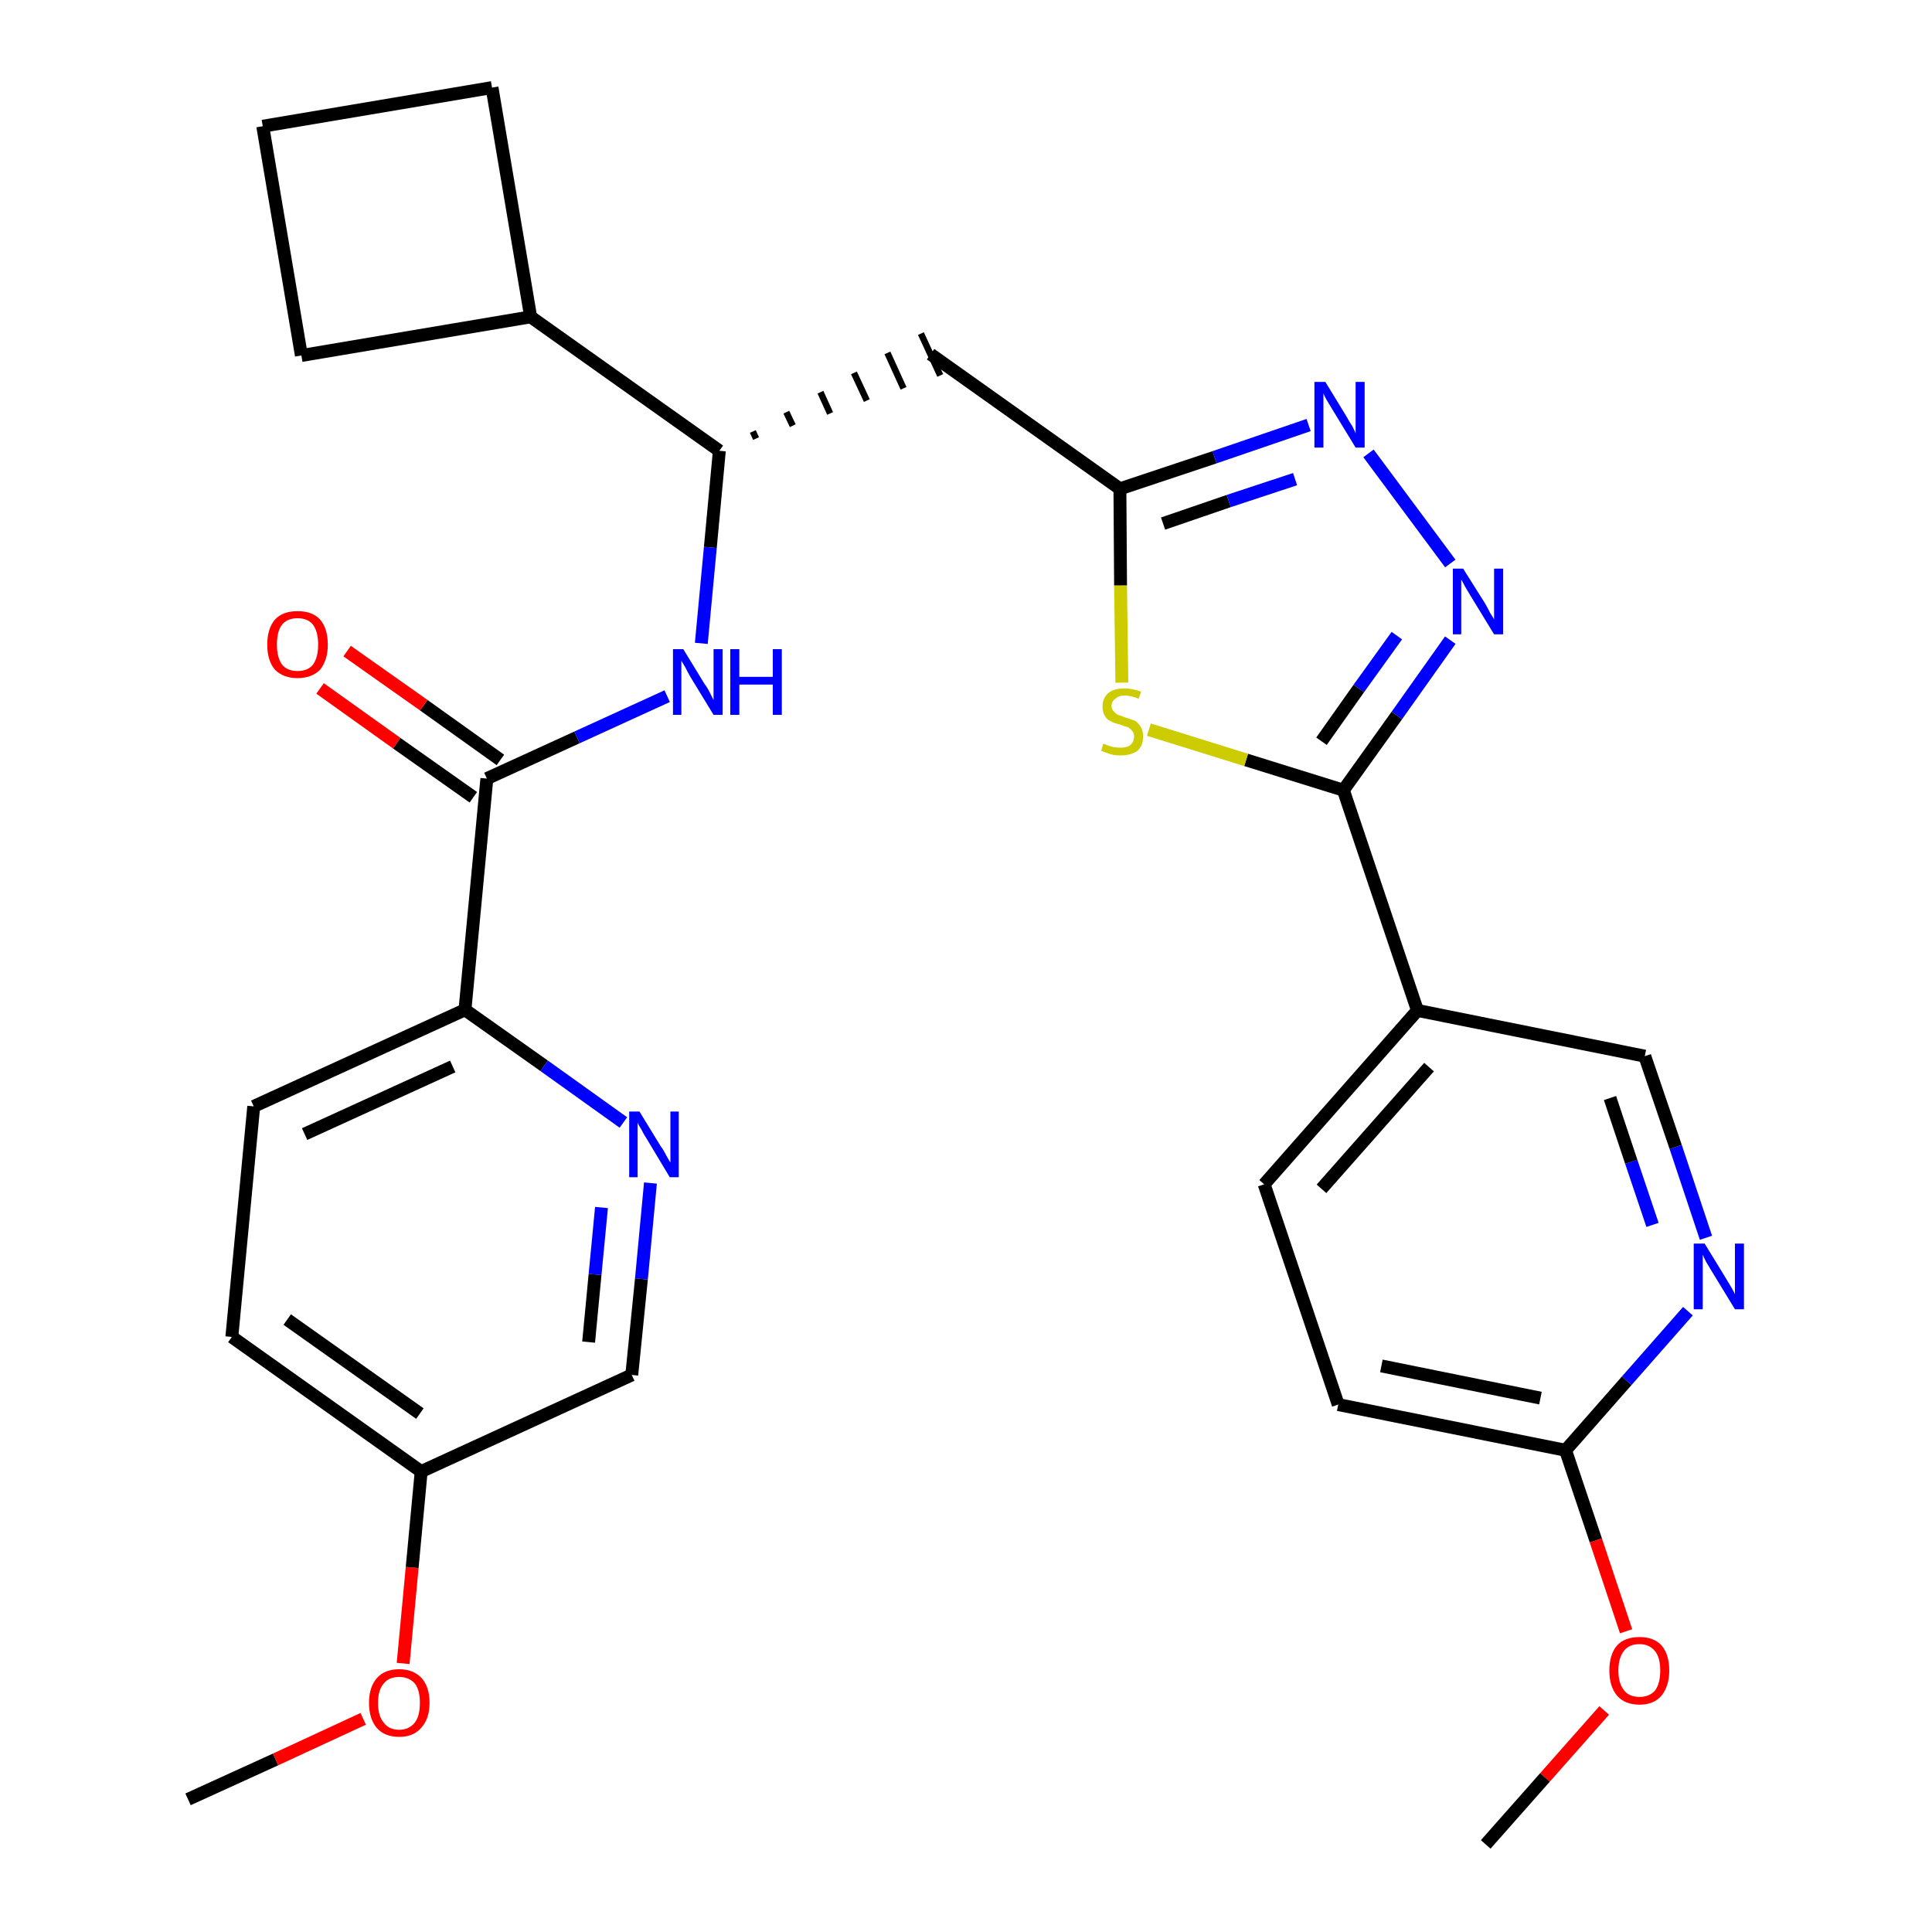 <?xml version='1.0' encoding='iso-8859-1'?>
<svg version='1.1' baseProfile='full'
              xmlns='http://www.w3.org/2000/svg'
                      xmlns:rdkit='http://www.rdkit.org/xml'
                      xmlns:xlink='http://www.w3.org/1999/xlink'
                  xml:space='preserve'
width='300px' height='300px' viewBox='0 0 300 300'>
<!-- END OF HEADER -->
<path class='bond-0 atom-0 atom-1' d='M 29.2,279.4 L 42.8,273.2' style='fill:none;fill-rule:evenodd;stroke:#000000;stroke-width:2.0px;stroke-linecap:butt;stroke-linejoin:miter;stroke-opacity:1' />
<path class='bond-0 atom-0 atom-1' d='M 42.8,273.2 L 56.4,266.9' style='fill:none;fill-rule:evenodd;stroke:#FF0000;stroke-width:2.0px;stroke-linecap:butt;stroke-linejoin:miter;stroke-opacity:1' />
<path class='bond-1 atom-1 atom-2' d='M 62.6,258.3 L 64.0,243.4' style='fill:none;fill-rule:evenodd;stroke:#FF0000;stroke-width:2.0px;stroke-linecap:butt;stroke-linejoin:miter;stroke-opacity:1' />
<path class='bond-1 atom-1 atom-2' d='M 64.0,243.4 L 65.4,228.5' style='fill:none;fill-rule:evenodd;stroke:#000000;stroke-width:2.0px;stroke-linecap:butt;stroke-linejoin:miter;stroke-opacity:1' />
<path class='bond-2 atom-2 atom-3' d='M 65.4,228.5 L 36.0,207.6' style='fill:none;fill-rule:evenodd;stroke:#000000;stroke-width:2.0px;stroke-linecap:butt;stroke-linejoin:miter;stroke-opacity:1' />
<path class='bond-2 atom-2 atom-3' d='M 65.2,219.5 L 44.6,204.9' style='fill:none;fill-rule:evenodd;stroke:#000000;stroke-width:2.0px;stroke-linecap:butt;stroke-linejoin:miter;stroke-opacity:1' />
<path class='bond-29 atom-29 atom-2' d='M 98.1,213.5 L 65.4,228.5' style='fill:none;fill-rule:evenodd;stroke:#000000;stroke-width:2.0px;stroke-linecap:butt;stroke-linejoin:miter;stroke-opacity:1' />
<path class='bond-3 atom-3 atom-4' d='M 36.0,207.6 L 39.4,171.8' style='fill:none;fill-rule:evenodd;stroke:#000000;stroke-width:2.0px;stroke-linecap:butt;stroke-linejoin:miter;stroke-opacity:1' />
<path class='bond-4 atom-4 atom-5' d='M 39.4,171.8 L 72.2,156.8' style='fill:none;fill-rule:evenodd;stroke:#000000;stroke-width:2.0px;stroke-linecap:butt;stroke-linejoin:miter;stroke-opacity:1' />
<path class='bond-4 atom-4 atom-5' d='M 47.3,176.1 L 70.3,165.6' style='fill:none;fill-rule:evenodd;stroke:#000000;stroke-width:2.0px;stroke-linecap:butt;stroke-linejoin:miter;stroke-opacity:1' />
<path class='bond-5 atom-5 atom-6' d='M 72.2,156.8 L 75.6,120.9' style='fill:none;fill-rule:evenodd;stroke:#000000;stroke-width:2.0px;stroke-linecap:butt;stroke-linejoin:miter;stroke-opacity:1' />
<path class='bond-27 atom-5 atom-28' d='M 72.2,156.8 L 84.5,165.5' style='fill:none;fill-rule:evenodd;stroke:#000000;stroke-width:2.0px;stroke-linecap:butt;stroke-linejoin:miter;stroke-opacity:1' />
<path class='bond-27 atom-5 atom-28' d='M 84.5,165.5 L 96.8,174.3' style='fill:none;fill-rule:evenodd;stroke:#0000FF;stroke-width:2.0px;stroke-linecap:butt;stroke-linejoin:miter;stroke-opacity:1' />
<path class='bond-6 atom-6 atom-7' d='M 77.7,118.0 L 65.8,109.5' style='fill:none;fill-rule:evenodd;stroke:#000000;stroke-width:2.0px;stroke-linecap:butt;stroke-linejoin:miter;stroke-opacity:1' />
<path class='bond-6 atom-6 atom-7' d='M 65.8,109.5 L 53.9,101.1' style='fill:none;fill-rule:evenodd;stroke:#FF0000;stroke-width:2.0px;stroke-linecap:butt;stroke-linejoin:miter;stroke-opacity:1' />
<path class='bond-6 atom-6 atom-7' d='M 73.5,123.8 L 61.6,115.4' style='fill:none;fill-rule:evenodd;stroke:#000000;stroke-width:2.0px;stroke-linecap:butt;stroke-linejoin:miter;stroke-opacity:1' />
<path class='bond-6 atom-6 atom-7' d='M 61.6,115.4 L 49.7,106.9' style='fill:none;fill-rule:evenodd;stroke:#FF0000;stroke-width:2.0px;stroke-linecap:butt;stroke-linejoin:miter;stroke-opacity:1' />
<path class='bond-7 atom-6 atom-8' d='M 75.6,120.9 L 89.6,114.5' style='fill:none;fill-rule:evenodd;stroke:#000000;stroke-width:2.0px;stroke-linecap:butt;stroke-linejoin:miter;stroke-opacity:1' />
<path class='bond-7 atom-6 atom-8' d='M 89.6,114.5 L 103.6,108.1' style='fill:none;fill-rule:evenodd;stroke:#0000FF;stroke-width:2.0px;stroke-linecap:butt;stroke-linejoin:miter;stroke-opacity:1' />
<path class='bond-8 atom-8 atom-9' d='M 108.9,99.9 L 110.3,85.0' style='fill:none;fill-rule:evenodd;stroke:#0000FF;stroke-width:2.0px;stroke-linecap:butt;stroke-linejoin:miter;stroke-opacity:1' />
<path class='bond-8 atom-8 atom-9' d='M 110.3,85.0 L 111.7,70.0' style='fill:none;fill-rule:evenodd;stroke:#000000;stroke-width:2.0px;stroke-linecap:butt;stroke-linejoin:miter;stroke-opacity:1' />
<path class='bond-9 atom-9 atom-10' d='M 117.4,68.1 L 116.9,67.0' style='fill:none;fill-rule:evenodd;stroke:#000000;stroke-width:1.0px;stroke-linecap:butt;stroke-linejoin:miter;stroke-opacity:1' />
<path class='bond-9 atom-9 atom-10' d='M 123.1,66.1 L 122.1,64.0' style='fill:none;fill-rule:evenodd;stroke:#000000;stroke-width:1.0px;stroke-linecap:butt;stroke-linejoin:miter;stroke-opacity:1' />
<path class='bond-9 atom-9 atom-10' d='M 128.9,64.2 L 127.4,60.9' style='fill:none;fill-rule:evenodd;stroke:#000000;stroke-width:1.0px;stroke-linecap:butt;stroke-linejoin:miter;stroke-opacity:1' />
<path class='bond-9 atom-9 atom-10' d='M 134.6,62.2 L 132.6,57.9' style='fill:none;fill-rule:evenodd;stroke:#000000;stroke-width:1.0px;stroke-linecap:butt;stroke-linejoin:miter;stroke-opacity:1' />
<path class='bond-9 atom-9 atom-10' d='M 140.3,60.3 L 137.8,54.8' style='fill:none;fill-rule:evenodd;stroke:#000000;stroke-width:1.0px;stroke-linecap:butt;stroke-linejoin:miter;stroke-opacity:1' />
<path class='bond-9 atom-9 atom-10' d='M 146.0,58.3 L 143.0,51.8' style='fill:none;fill-rule:evenodd;stroke:#000000;stroke-width:1.0px;stroke-linecap:butt;stroke-linejoin:miter;stroke-opacity:1' />
<path class='bond-23 atom-9 atom-24' d='M 111.7,70.0 L 82.4,49.2' style='fill:none;fill-rule:evenodd;stroke:#000000;stroke-width:2.0px;stroke-linecap:butt;stroke-linejoin:miter;stroke-opacity:1' />
<path class='bond-10 atom-10 atom-11' d='M 144.5,55.0 L 173.9,75.9' style='fill:none;fill-rule:evenodd;stroke:#000000;stroke-width:2.0px;stroke-linecap:butt;stroke-linejoin:miter;stroke-opacity:1' />
<path class='bond-11 atom-11 atom-12' d='M 173.9,75.9 L 188.6,71.0' style='fill:none;fill-rule:evenodd;stroke:#000000;stroke-width:2.0px;stroke-linecap:butt;stroke-linejoin:miter;stroke-opacity:1' />
<path class='bond-11 atom-11 atom-12' d='M 188.6,71.0 L 203.2,66.0' style='fill:none;fill-rule:evenodd;stroke:#0000FF;stroke-width:2.0px;stroke-linecap:butt;stroke-linejoin:miter;stroke-opacity:1' />
<path class='bond-11 atom-11 atom-12' d='M 180.6,81.3 L 190.8,77.8' style='fill:none;fill-rule:evenodd;stroke:#000000;stroke-width:2.0px;stroke-linecap:butt;stroke-linejoin:miter;stroke-opacity:1' />
<path class='bond-11 atom-11 atom-12' d='M 190.8,77.8 L 201.1,74.4' style='fill:none;fill-rule:evenodd;stroke:#0000FF;stroke-width:2.0px;stroke-linecap:butt;stroke-linejoin:miter;stroke-opacity:1' />
<path class='bond-30 atom-23 atom-11' d='M 174.2,106.0 L 174.0,90.9' style='fill:none;fill-rule:evenodd;stroke:#CCCC00;stroke-width:2.0px;stroke-linecap:butt;stroke-linejoin:miter;stroke-opacity:1' />
<path class='bond-30 atom-23 atom-11' d='M 174.0,90.9 L 173.9,75.9' style='fill:none;fill-rule:evenodd;stroke:#000000;stroke-width:2.0px;stroke-linecap:butt;stroke-linejoin:miter;stroke-opacity:1' />
<path class='bond-12 atom-12 atom-13' d='M 212.5,70.4 L 225.2,87.5' style='fill:none;fill-rule:evenodd;stroke:#0000FF;stroke-width:2.0px;stroke-linecap:butt;stroke-linejoin:miter;stroke-opacity:1' />
<path class='bond-13 atom-13 atom-14' d='M 225.2,99.4 L 216.9,111.1' style='fill:none;fill-rule:evenodd;stroke:#0000FF;stroke-width:2.0px;stroke-linecap:butt;stroke-linejoin:miter;stroke-opacity:1' />
<path class='bond-13 atom-13 atom-14' d='M 216.9,111.1 L 208.6,122.7' style='fill:none;fill-rule:evenodd;stroke:#000000;stroke-width:2.0px;stroke-linecap:butt;stroke-linejoin:miter;stroke-opacity:1' />
<path class='bond-13 atom-13 atom-14' d='M 216.9,98.7 L 211.0,106.9' style='fill:none;fill-rule:evenodd;stroke:#0000FF;stroke-width:2.0px;stroke-linecap:butt;stroke-linejoin:miter;stroke-opacity:1' />
<path class='bond-13 atom-13 atom-14' d='M 211.0,106.9 L 205.2,115.1' style='fill:none;fill-rule:evenodd;stroke:#000000;stroke-width:2.0px;stroke-linecap:butt;stroke-linejoin:miter;stroke-opacity:1' />
<path class='bond-14 atom-14 atom-15' d='M 208.6,122.7 L 220.1,156.9' style='fill:none;fill-rule:evenodd;stroke:#000000;stroke-width:2.0px;stroke-linecap:butt;stroke-linejoin:miter;stroke-opacity:1' />
<path class='bond-22 atom-14 atom-23' d='M 208.6,122.7 L 193.5,118.0' style='fill:none;fill-rule:evenodd;stroke:#000000;stroke-width:2.0px;stroke-linecap:butt;stroke-linejoin:miter;stroke-opacity:1' />
<path class='bond-22 atom-14 atom-23' d='M 193.5,118.0 L 178.4,113.3' style='fill:none;fill-rule:evenodd;stroke:#CCCC00;stroke-width:2.0px;stroke-linecap:butt;stroke-linejoin:miter;stroke-opacity:1' />
<path class='bond-15 atom-15 atom-16' d='M 220.1,156.9 L 196.3,183.9' style='fill:none;fill-rule:evenodd;stroke:#000000;stroke-width:2.0px;stroke-linecap:butt;stroke-linejoin:miter;stroke-opacity:1' />
<path class='bond-15 atom-15 atom-16' d='M 221.9,165.7 L 205.2,184.6' style='fill:none;fill-rule:evenodd;stroke:#000000;stroke-width:2.0px;stroke-linecap:butt;stroke-linejoin:miter;stroke-opacity:1' />
<path class='bond-32 atom-22 atom-15' d='M 255.4,164.0 L 220.1,156.9' style='fill:none;fill-rule:evenodd;stroke:#000000;stroke-width:2.0px;stroke-linecap:butt;stroke-linejoin:miter;stroke-opacity:1' />
<path class='bond-16 atom-16 atom-17' d='M 196.3,183.9 L 207.8,218.1' style='fill:none;fill-rule:evenodd;stroke:#000000;stroke-width:2.0px;stroke-linecap:butt;stroke-linejoin:miter;stroke-opacity:1' />
<path class='bond-17 atom-17 atom-18' d='M 207.8,218.1 L 243.1,225.2' style='fill:none;fill-rule:evenodd;stroke:#000000;stroke-width:2.0px;stroke-linecap:butt;stroke-linejoin:miter;stroke-opacity:1' />
<path class='bond-17 atom-17 atom-18' d='M 214.5,212.1 L 239.2,217.1' style='fill:none;fill-rule:evenodd;stroke:#000000;stroke-width:2.0px;stroke-linecap:butt;stroke-linejoin:miter;stroke-opacity:1' />
<path class='bond-18 atom-18 atom-19' d='M 243.1,225.2 L 247.8,239.2' style='fill:none;fill-rule:evenodd;stroke:#000000;stroke-width:2.0px;stroke-linecap:butt;stroke-linejoin:miter;stroke-opacity:1' />
<path class='bond-18 atom-18 atom-19' d='M 247.8,239.2 L 252.5,253.3' style='fill:none;fill-rule:evenodd;stroke:#FF0000;stroke-width:2.0px;stroke-linecap:butt;stroke-linejoin:miter;stroke-opacity:1' />
<path class='bond-20 atom-18 atom-21' d='M 243.1,225.2 L 252.6,214.4' style='fill:none;fill-rule:evenodd;stroke:#000000;stroke-width:2.0px;stroke-linecap:butt;stroke-linejoin:miter;stroke-opacity:1' />
<path class='bond-20 atom-18 atom-21' d='M 252.6,214.4 L 262.1,203.6' style='fill:none;fill-rule:evenodd;stroke:#0000FF;stroke-width:2.0px;stroke-linecap:butt;stroke-linejoin:miter;stroke-opacity:1' />
<path class='bond-19 atom-19 atom-20' d='M 249.1,265.6 L 239.9,276.0' style='fill:none;fill-rule:evenodd;stroke:#FF0000;stroke-width:2.0px;stroke-linecap:butt;stroke-linejoin:miter;stroke-opacity:1' />
<path class='bond-19 atom-19 atom-20' d='M 239.9,276.0 L 230.7,286.4' style='fill:none;fill-rule:evenodd;stroke:#000000;stroke-width:2.0px;stroke-linecap:butt;stroke-linejoin:miter;stroke-opacity:1' />
<path class='bond-21 atom-21 atom-22' d='M 264.9,192.2 L 260.2,178.1' style='fill:none;fill-rule:evenodd;stroke:#0000FF;stroke-width:2.0px;stroke-linecap:butt;stroke-linejoin:miter;stroke-opacity:1' />
<path class='bond-21 atom-21 atom-22' d='M 260.2,178.1 L 255.4,164.0' style='fill:none;fill-rule:evenodd;stroke:#000000;stroke-width:2.0px;stroke-linecap:butt;stroke-linejoin:miter;stroke-opacity:1' />
<path class='bond-21 atom-21 atom-22' d='M 256.6,190.2 L 253.3,180.4' style='fill:none;fill-rule:evenodd;stroke:#0000FF;stroke-width:2.0px;stroke-linecap:butt;stroke-linejoin:miter;stroke-opacity:1' />
<path class='bond-21 atom-21 atom-22' d='M 253.3,180.4 L 250.0,170.5' style='fill:none;fill-rule:evenodd;stroke:#000000;stroke-width:2.0px;stroke-linecap:butt;stroke-linejoin:miter;stroke-opacity:1' />
<path class='bond-24 atom-24 atom-25' d='M 82.4,49.2 L 76.4,13.6' style='fill:none;fill-rule:evenodd;stroke:#000000;stroke-width:2.0px;stroke-linecap:butt;stroke-linejoin:miter;stroke-opacity:1' />
<path class='bond-31 atom-27 atom-24' d='M 46.8,55.2 L 82.4,49.2' style='fill:none;fill-rule:evenodd;stroke:#000000;stroke-width:2.0px;stroke-linecap:butt;stroke-linejoin:miter;stroke-opacity:1' />
<path class='bond-25 atom-25 atom-26' d='M 76.4,13.6 L 40.8,19.6' style='fill:none;fill-rule:evenodd;stroke:#000000;stroke-width:2.0px;stroke-linecap:butt;stroke-linejoin:miter;stroke-opacity:1' />
<path class='bond-26 atom-26 atom-27' d='M 40.8,19.6 L 46.8,55.2' style='fill:none;fill-rule:evenodd;stroke:#000000;stroke-width:2.0px;stroke-linecap:butt;stroke-linejoin:miter;stroke-opacity:1' />
<path class='bond-28 atom-28 atom-29' d='M 101.0,183.7 L 99.6,198.6' style='fill:none;fill-rule:evenodd;stroke:#0000FF;stroke-width:2.0px;stroke-linecap:butt;stroke-linejoin:miter;stroke-opacity:1' />
<path class='bond-28 atom-28 atom-29' d='M 99.6,198.6 L 98.1,213.5' style='fill:none;fill-rule:evenodd;stroke:#000000;stroke-width:2.0px;stroke-linecap:butt;stroke-linejoin:miter;stroke-opacity:1' />
<path class='bond-28 atom-28 atom-29' d='M 93.4,187.5 L 92.4,197.9' style='fill:none;fill-rule:evenodd;stroke:#0000FF;stroke-width:2.0px;stroke-linecap:butt;stroke-linejoin:miter;stroke-opacity:1' />
<path class='bond-28 atom-28 atom-29' d='M 92.4,197.9 L 91.4,208.4' style='fill:none;fill-rule:evenodd;stroke:#000000;stroke-width:2.0px;stroke-linecap:butt;stroke-linejoin:miter;stroke-opacity:1' />
<path  class='atom-1' d='M 57.3 264.4
Q 57.3 262.0, 58.5 260.6
Q 59.7 259.2, 62.0 259.2
Q 64.2 259.2, 65.5 260.6
Q 66.7 262.0, 66.7 264.4
Q 66.7 266.9, 65.4 268.3
Q 64.2 269.7, 62.0 269.7
Q 59.7 269.7, 58.5 268.3
Q 57.3 266.9, 57.3 264.4
M 62.0 268.6
Q 63.5 268.6, 64.4 267.5
Q 65.2 266.5, 65.2 264.4
Q 65.2 262.4, 64.4 261.4
Q 63.5 260.4, 62.0 260.4
Q 60.4 260.4, 59.6 261.4
Q 58.7 262.4, 58.7 264.4
Q 58.7 266.5, 59.6 267.5
Q 60.4 268.6, 62.0 268.6
' fill='#FF0000'/>
<path  class='atom-7' d='M 41.5 100.1
Q 41.5 97.6, 42.7 96.2
Q 43.9 94.9, 46.2 94.9
Q 48.5 94.9, 49.7 96.2
Q 50.9 97.6, 50.9 100.1
Q 50.9 102.5, 49.7 104.0
Q 48.4 105.3, 46.2 105.3
Q 44.0 105.3, 42.7 104.0
Q 41.5 102.6, 41.5 100.1
M 46.2 104.2
Q 47.8 104.2, 48.6 103.2
Q 49.4 102.1, 49.4 100.1
Q 49.4 98.1, 48.6 97.0
Q 47.8 96.0, 46.2 96.0
Q 44.6 96.0, 43.8 97.0
Q 43.0 98.0, 43.0 100.1
Q 43.0 102.1, 43.8 103.2
Q 44.6 104.2, 46.2 104.2
' fill='#FF0000'/>
<path  class='atom-8' d='M 106.1 100.8
L 109.4 106.2
Q 109.8 106.7, 110.3 107.7
Q 110.8 108.7, 110.8 108.7
L 110.8 100.8
L 112.2 100.8
L 112.2 111.0
L 110.8 111.0
L 107.2 105.1
Q 106.8 104.4, 106.4 103.6
Q 105.9 102.8, 105.8 102.6
L 105.8 111.0
L 104.5 111.0
L 104.5 100.8
L 106.1 100.8
' fill='#0000FF'/>
<path  class='atom-8' d='M 113.4 100.8
L 114.8 100.8
L 114.8 105.1
L 120.0 105.1
L 120.0 100.8
L 121.4 100.8
L 121.4 111.0
L 120.0 111.0
L 120.0 106.3
L 114.8 106.3
L 114.8 111.0
L 113.4 111.0
L 113.4 100.8
' fill='#0000FF'/>
<path  class='atom-12' d='M 205.8 59.3
L 209.1 64.7
Q 209.4 65.3, 210.0 66.2
Q 210.5 67.2, 210.5 67.3
L 210.5 59.3
L 211.9 59.3
L 211.9 69.5
L 210.5 69.5
L 206.9 63.6
Q 206.5 62.9, 206.0 62.1
Q 205.6 61.4, 205.5 61.1
L 205.5 69.5
L 204.1 69.5
L 204.1 59.3
L 205.8 59.3
' fill='#0000FF'/>
<path  class='atom-13' d='M 227.2 88.3
L 230.6 93.7
Q 230.9 94.2, 231.4 95.2
Q 232.0 96.1, 232.0 96.2
L 232.0 88.3
L 233.4 88.3
L 233.4 98.5
L 232.0 98.5
L 228.4 92.6
Q 228.0 91.9, 227.5 91.1
Q 227.1 90.3, 226.9 90.0
L 226.9 98.5
L 225.6 98.5
L 225.6 88.3
L 227.2 88.3
' fill='#0000FF'/>
<path  class='atom-19' d='M 249.9 259.4
Q 249.9 256.9, 251.1 255.5
Q 252.3 254.2, 254.6 254.2
Q 256.8 254.2, 258.0 255.5
Q 259.2 256.9, 259.2 259.4
Q 259.2 261.8, 258.0 263.3
Q 256.8 264.7, 254.6 264.7
Q 252.3 264.7, 251.1 263.3
Q 249.9 261.9, 249.9 259.4
M 254.6 263.5
Q 256.1 263.5, 257.0 262.5
Q 257.8 261.4, 257.8 259.4
Q 257.8 257.4, 257.0 256.4
Q 256.1 255.3, 254.6 255.3
Q 253.0 255.3, 252.2 256.3
Q 251.3 257.4, 251.3 259.4
Q 251.3 261.4, 252.2 262.5
Q 253.0 263.5, 254.6 263.5
' fill='#FF0000'/>
<path  class='atom-21' d='M 264.7 193.1
L 268.0 198.5
Q 268.3 199.0, 268.9 200.0
Q 269.4 200.9, 269.4 201.0
L 269.4 193.1
L 270.8 193.1
L 270.8 203.3
L 269.4 203.3
L 265.8 197.4
Q 265.4 196.7, 264.9 195.9
Q 264.5 195.1, 264.4 194.8
L 264.4 203.3
L 263.0 203.3
L 263.0 193.1
L 264.7 193.1
' fill='#0000FF'/>
<path  class='atom-23' d='M 171.3 115.5
Q 171.5 115.5, 171.9 115.7
Q 172.4 115.9, 172.9 116.0
Q 173.5 116.1, 174.0 116.1
Q 175.0 116.1, 175.5 115.7
Q 176.1 115.2, 176.1 114.4
Q 176.1 113.8, 175.8 113.5
Q 175.5 113.1, 175.1 112.9
Q 174.6 112.8, 173.9 112.5
Q 173.0 112.3, 172.5 112.0
Q 171.9 111.8, 171.6 111.2
Q 171.2 110.7, 171.2 109.7
Q 171.2 108.5, 172.0 107.7
Q 172.9 106.9, 174.6 106.9
Q 175.8 106.9, 177.2 107.4
L 176.8 108.5
Q 175.6 108.0, 174.7 108.0
Q 173.7 108.0, 173.2 108.5
Q 172.6 108.9, 172.6 109.6
Q 172.6 110.1, 172.9 110.4
Q 173.2 110.8, 173.6 111.0
Q 174.0 111.1, 174.7 111.4
Q 175.6 111.7, 176.2 111.9
Q 176.7 112.2, 177.1 112.8
Q 177.5 113.4, 177.5 114.4
Q 177.5 115.8, 176.6 116.6
Q 175.6 117.3, 174.0 117.3
Q 173.1 117.3, 172.4 117.1
Q 171.8 116.9, 171.0 116.6
L 171.3 115.5
' fill='#CCCC00'/>
<path  class='atom-28' d='M 99.3 172.6
L 102.6 178.0
Q 103.0 178.5, 103.5 179.5
Q 104.0 180.4, 104.1 180.5
L 104.1 172.6
L 105.4 172.6
L 105.4 182.8
L 104.0 182.8
L 100.4 176.8
Q 100.0 176.2, 99.6 175.4
Q 99.1 174.6, 99.0 174.3
L 99.0 182.8
L 97.7 182.8
L 97.7 172.6
L 99.3 172.6
' fill='#0000FF'/>
</svg>
